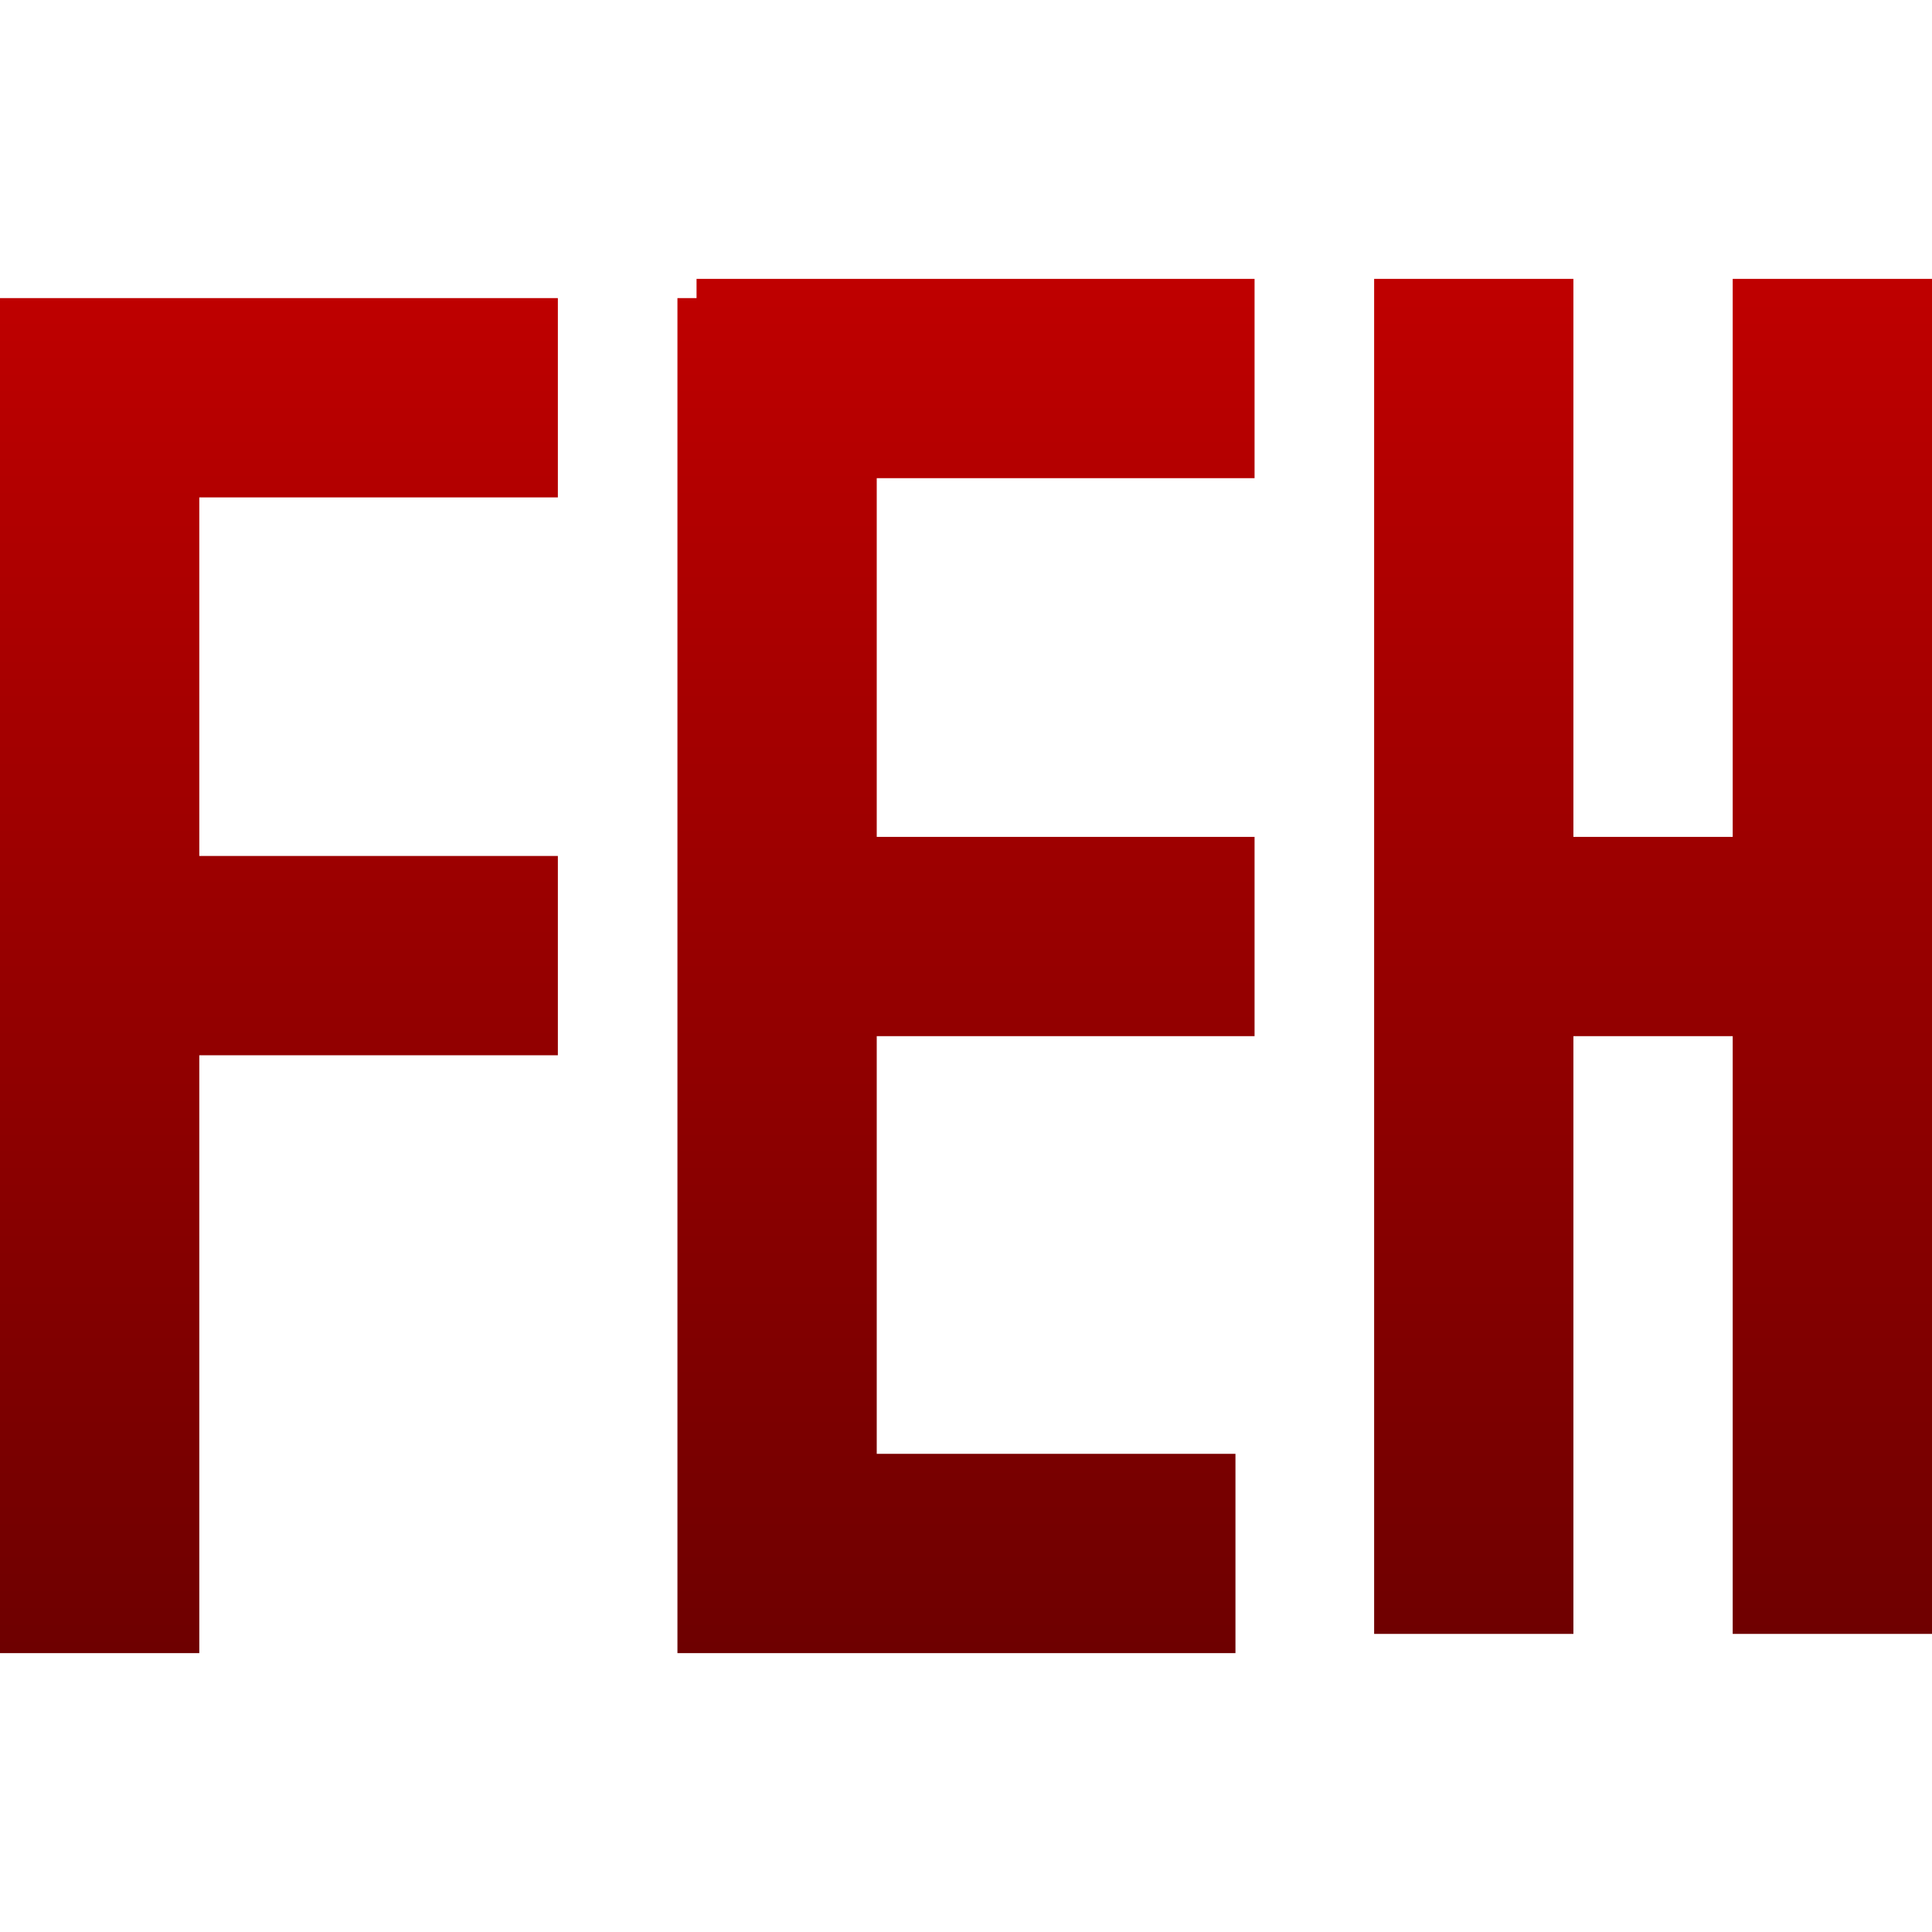<svg xmlns="http://www.w3.org/2000/svg" xmlns:xlink="http://www.w3.org/1999/xlink" width="64" height="64" viewBox="0 0 64 64" version="1.1"><defs><linearGradient id="linear0" gradientUnits="userSpaceOnUse" x1="0" y1="0" x2="0" y2="1" gradientTransform="matrix(64,0,0,45.523,0,9.238)"><stop offset="0" style="stop-color:#bf0000;stop-opacity:1;"/><stop offset="1" style="stop-color:#6e0000;stop-opacity:1;"/></linearGradient></defs><g id="surface1"><path style=" stroke:none;fill-rule:evenodd;fill:url(#linear0);" d="M 57.398 34.324 L 52.121 34.324 L 52.121 54.125 L 45.52 54.125 L 45.52 9.238 L 52.121 9.238 L 52.121 27.723 L 57.398 27.723 L 57.398 9.238 L 64 9.238 L 64 54.125 L 57.398 54.125 Z M 29.043 48.16 L 29.043 34.324 L 41.559 34.324 L 41.559 27.723 L 29.043 27.723 L 29.043 15.84 L 41.559 15.84 L 41.559 9.238 L 23.074 9.238 L 23.074 9.875 L 22.441 9.875 L 22.441 54.762 L 40.926 54.762 L 40.926 48.16 Z M 6.602 34.957 L 6.602 54.762 L 0 54.762 L 0 9.875 L 18.48 9.875 L 18.48 16.477 L 6.602 16.477 L 6.602 28.355 L 18.48 28.355 L 18.48 34.957 Z M 6.602 34.957 "/></g></svg>
